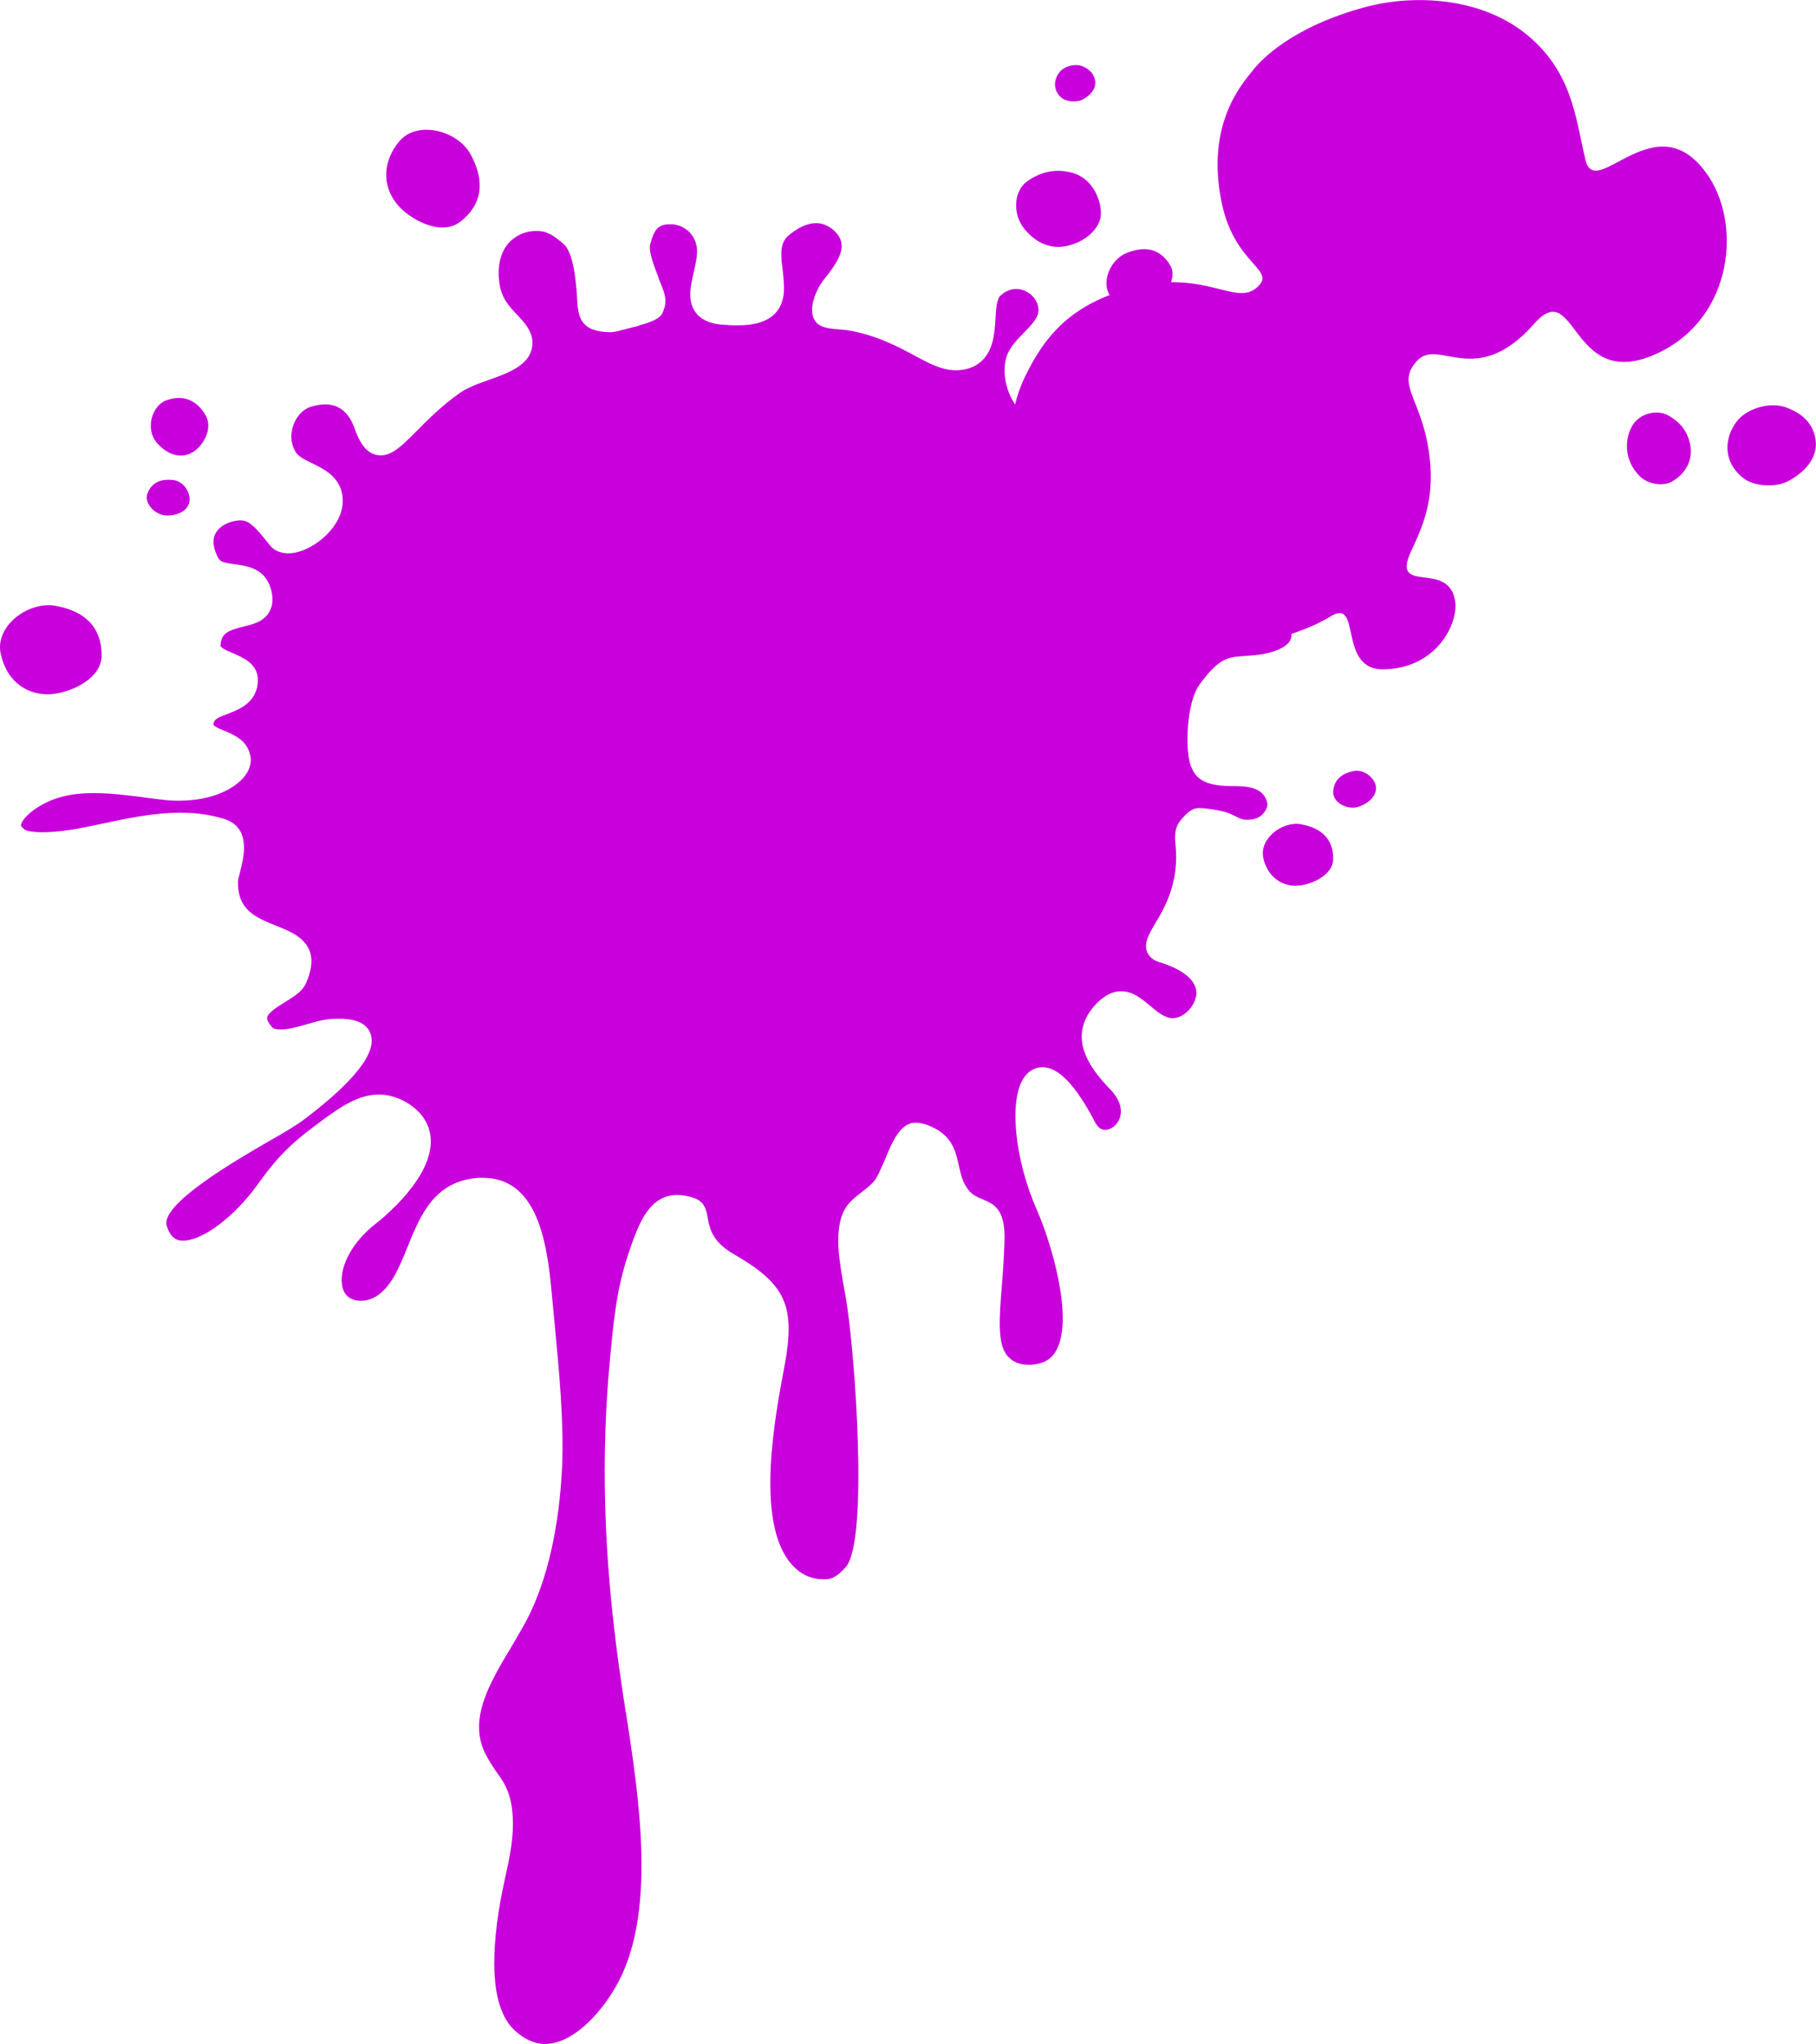 <?xml version="1.0" encoding="UTF-8" standalone="no"?>
<svg
   xmlns="http://www.w3.org/2000/svg"
   version="1.1"
   id="svg4470"
   viewBox="0 0 46.88 52.771"
   height="14.893mm"
   width="13.231mm">
  <defs
     id="defs4472" />

  <g
     transform="translate(-4.6792905e-6,-999.591)"
     id="layer1">
    <path
       id="path278"
       style="fill:#c800dc;fill-opacity:1;fill-rule:nonzero;stroke:none"
       d="m 34.918,1019.502 c -0.236,0.054 -0.495,0.194 -0.502,0.55 0,0.26 0.387,0.484 0.705,0.35 0.296,-0.124 0.437,-0.33 0.394,-0.535 -0.036,-0.165 -0.279,-0.441 -0.596,-0.365 m -1.327,1.37 c -0.487,-0.091 -1.085,0.371 -0.981,0.864 0.095,0.445 0.424,0.718 0.829,0.724 0.344,0 0.977,-0.244 0.977,-0.701 0,-0.352 -0.149,-0.765 -0.825,-0.886 m 9.489,-10.549 c -0.311,-0.179 -0.762,-0.053 -0.94,0.254 -0.202,0.339 -0.224,0.886 0.177,1.294 0.205,0.223 0.621,0.284 0.845,0.152 0.181,-0.101 0.559,-0.399 0.475,-0.927 -0.087,-0.506 -0.435,-0.698 -0.557,-0.772 m -2.15,-6.598 c -0.262,-1.096 -0.334,-2.312 -1.579,-3.292 -1.134,-0.886 -2.787,-1.005 -4.074,-0.669 -1.92,0.507 -2.744,1.383 -2.955,1.666 -0.215,0.28 -1.214,1.331 -0.785,3.391 0.34,1.645 1.467,1.728 0.89,2.206 -0.442,0.364 -1.031,-0.164 -2.196,-0.152 0.049,-0.149 0.058,-0.31 -0.03,-0.448 -0.175,-0.287 -0.49,-0.547 -1.102,-0.314 -0.419,0.156 -0.676,0.73 -0.456,1.094 -1.174,0.454 -1.771,1.198 -2.254,2.26 -0.069,0.168 -0.137,0.359 -0.186,0.565 -0.214,-0.33 -0.309,-0.706 -0.256,-1.085 0.043,-0.318 0.27,-0.547 0.481,-0.766 0.304,-0.31 0.434,-0.471 0.359,-0.721 -0.068,-0.234 -0.307,-0.411 -0.559,-0.411 -0.141,0 -0.284,0.061 -0.407,0.177 -0.094,0.094 -0.112,0.359 -0.124,0.596 -0.025,0.395 -0.055,0.846 -0.405,1.129 -0.171,0.134 -0.382,0.198 -0.621,0.198 -0.36,0 -0.702,-0.184 -1.07,-0.384 -0.114,-0.06 -0.23,-0.124 -0.347,-0.181 l -0.025,-0.015 c -0.054,-0.025 -0.111,-0.053 -0.166,-0.077 -0.446,-0.214 -0.971,-0.366 -1.34,-0.394 -0.342,-0.025 -0.617,-0.046 -0.721,-0.296 -0.112,-0.246 0.022,-0.691 0.291,-1.028 0.51,-0.627 0.554,-0.945 0.219,-1.249 -0.135,-0.113 -0.286,-0.175 -0.447,-0.175 -0.224,0 -0.481,0.119 -0.721,0.329 -0.227,0.198 -0.186,0.524 -0.139,0.897 0.041,0.384 0.091,0.776 -0.175,1.081 -0.199,0.226 -0.521,0.333 -1.015,0.333 -0.115,0 -0.236,-0.01 -0.371,-0.018 -0.324,-0.025 -0.554,-0.134 -0.692,-0.323 -0.215,-0.301 -0.126,-0.681 -0.04,-1.049 0.054,-0.246 0.111,-0.5 0.065,-0.677 -0.076,-0.361 -0.394,-0.544 -0.662,-0.544 -0.271,0 -0.416,0.067 -0.522,0.492 l -0.007,0.015 c -0.05,0.174 0.075,0.507 0.169,0.759 0.02,0.049 0.043,0.096 0.049,0.139 0.02,0.055 0.045,0.11 0.062,0.154 0.099,0.236 0.177,0.456 0.022,0.755 -0.075,0.138 -0.336,0.229 -0.589,0.297 l -0.01,0.01 c -0.05,0.013 -0.117,0.033 -0.197,0.048 -0.245,0.066 -0.431,0.117 -0.519,0.117 -0.836,0 -0.855,-0.435 -0.88,-0.931 -0.005,-0.086 -0.009,-0.177 -0.022,-0.269 -0.065,-0.721 -0.217,-0.989 -0.329,-1.083 -0.269,-0.229 -0.426,-0.33 -0.696,-0.33 -0.279,0 -0.527,0.109 -0.71,0.304 -0.211,0.235 -0.302,0.588 -0.25,1.004 0.039,0.405 0.25,0.635 0.466,0.86 0.181,0.191 0.349,0.375 0.387,0.641 0.06,0.619 -0.586,0.845 -1.1,1.029 -0.284,0.1 -0.571,0.203 -0.777,0.349 -0.467,0.33 -0.827,0.693 -1.112,0.983 -0.375,0.374 -0.619,0.623 -0.925,0.623 -0.372,0 -0.562,-0.367 -0.685,-0.728 -0.102,-0.27 -0.305,-0.588 -0.747,-0.588 -0.12,0 -0.244,0.022 -0.379,0.065 -0.2,0.064 -0.369,0.249 -0.45,0.492 -0.082,0.245 -0.05,0.502 0.081,0.695 0.081,0.11 0.25,0.191 0.421,0.273 0.332,0.164 0.844,0.409 0.772,1.087 -0.074,0.637 -0.846,1.234 -1.395,1.234 -0.205,0 -0.38,-0.076 -0.492,-0.226 -0.375,-0.477 -0.53,-0.625 -0.742,-0.625 -0.065,0 -0.141,0.01 -0.222,0.032 -0.215,0.058 -0.37,0.18 -0.442,0.338 -0.066,0.161 -0.039,0.369 0.089,0.604 0.055,0.102 0.169,0.126 0.431,0.159 0.31,0.044 0.78,0.101 0.93,0.65 0.064,0.236 0.046,0.427 -0.049,0.586 -0.145,0.251 -0.426,0.316 -0.67,0.375 -0.396,0.102 -0.564,0.168 -0.587,0.486 0,0.05 0.114,0.113 0.32,0.198 0.264,0.115 0.625,0.265 0.645,0.661 0.015,0.603 -0.479,0.789 -0.767,0.902 -0.237,0.086 -0.349,0.14 -0.37,0.229 -0.018,0.069 -0.028,0.086 0.269,0.21 0.235,0.096 0.556,0.234 0.654,0.57 0.072,0.185 0.029,0.394 -0.109,0.583 -0.231,0.314 -0.807,0.655 -1.725,0.655 -0.171,0 -0.337,-0.013 -0.512,-0.038 l -0.187,-0.024 c -0.531,-0.071 -1.036,-0.135 -1.49,-0.135 -0.59,0 -1.04,0.111 -1.435,0.361 -0.28,0.172 -0.439,0.371 -0.439,0.466 -0.006,0.04 0.052,0.082 0.095,0.114 0.009,0.01 0.106,0.07 0.462,0.07 0.35,0 0.757,-0.064 1.024,-0.115 0.145,-0.029 0.296,-0.064 0.452,-0.094 0.675,-0.145 1.379,-0.296 2.082,-0.296 0.391,0 0.746,0.048 1.075,0.145 0.769,0.201 0.561,0.999 0.462,1.386 -0.02,0.09 -0.054,0.205 -0.054,0.251 -0.009,0.729 0.449,0.919 0.979,1.133 0.376,0.149 0.725,0.296 0.871,0.65 0.087,0.24 0.052,0.521 -0.105,0.861 -0.096,0.196 -0.307,0.326 -0.532,0.465 -0.172,0.106 -0.435,0.268 -0.459,0.396 -0.005,0.059 0.033,0.142 0.117,0.241 0.036,0.046 0.115,0.07 0.227,0.07 0.205,0 0.471,-0.077 0.709,-0.144 0.18,-0.055 0.359,-0.102 0.504,-0.119 0.109,-0.015 0.22,-0.016 0.312,-0.016 0.447,0 0.719,0.135 0.805,0.403 0.205,0.598 -0.834,1.531 -1.737,2.21 -0.186,0.14 -0.496,0.324 -0.896,0.552 -0.84,0.485 -2.806,1.625 -2.634,2.181 0.107,0.34 0.279,0.384 0.419,0.384 0.51,0 1.329,-0.62 1.916,-1.433 0.585,-0.819 0.927,-1.123 1.777,-1.745 0.35,-0.246 0.819,-0.595 1.365,-0.595 0.25,0 0.494,0.076 0.722,0.209 0.389,0.237 0.592,0.552 0.617,0.941 0.055,1.01 -1.26,2.058 -1.406,2.174 -0.602,0.461 -0.956,1.103 -0.884,1.591 0.051,0.354 0.327,0.409 0.485,0.409 0.166,0 0.336,-0.056 0.477,-0.17 0.34,-0.258 0.53,-0.728 0.732,-1.225 0.326,-0.81 0.699,-1.729 1.874,-1.778 0.019,0 0.049,0 0.068,0 1.512,0 1.682,1.919 1.797,3.185 0.019,0.193 0.039,0.395 0.058,0.609 0.114,1.181 0.237,2.524 0.192,3.624 -0.049,1.105 -0.244,2.694 -0.902,3.971 -0.121,0.229 -0.257,0.46 -0.401,0.706 -0.549,0.915 -1.12,1.857 -0.694,2.744 0.095,0.196 0.194,0.339 0.287,0.48 0.204,0.275 0.386,0.545 0.429,1.109 0.046,0.58 -0.077,1.123 -0.192,1.645 -0.036,0.182 -0.079,0.371 -0.114,0.557 -0.309,1.732 -0.187,2.865 0.357,3.377 0.251,0.231 0.515,0.354 0.782,0.354 0.725,0 1.435,-0.789 1.822,-1.461 1.087,-1.86 0.612,-4.884 0.272,-7.099 l -0.006,-0.01 c -0.026,-0.196 -0.061,-0.38 -0.085,-0.568 -0.449,-2.962 -0.561,-5.526 -0.362,-8.068 0.155,-1.789 0.234,-2.462 0.665,-3.616 0.205,-0.542 0.49,-1.096 1.109,-1.096 0.124,0 0.255,0.021 0.4,0.065 0.31,0.095 0.352,0.306 0.392,0.535 0.05,0.271 0.115,0.609 0.685,0.935 1.327,0.77 1.582,1.326 1.3,2.859 -0.26,1.369 -0.731,3.917 0.101,5.046 0.299,0.399 0.646,0.48 0.89,0.48 l 0.07,0 c 0.222,0 0.392,-0.174 0.522,-0.321 0.581,-0.691 0.239,-5.487 0,-6.923 -0.099,-0.524 -0.172,-0.975 -0.194,-1.286 -0.05,-0.965 0.244,-1.19 0.589,-1.455 0.1,-0.081 0.212,-0.161 0.317,-0.274 0.098,-0.113 0.186,-0.331 0.29,-0.564 0.184,-0.455 0.397,-0.964 0.794,-0.964 0.15,0 0.315,0.054 0.421,0.109 0.532,0.245 0.616,0.632 0.699,1.011 0.049,0.212 0.092,0.41 0.22,0.583 0.107,0.155 0.242,0.215 0.394,0.276 0.291,0.125 0.587,0.249 0.562,1.069 -0.013,0.427 -0.04,0.833 -0.07,1.185 -0.066,0.818 -0.111,1.464 0.132,1.771 0.136,0.168 0.319,0.246 0.56,0.246 0.052,0 0.099,0 0.151,-0.01 0.255,-0.03 0.437,-0.138 0.556,-0.346 0.474,-0.826 -0.127,-2.809 -0.492,-3.638 -0.571,-1.292 -0.727,-2.816 -0.346,-3.402 0.12,-0.185 0.29,-0.286 0.494,-0.286 0.404,0 0.85,0.459 1.346,1.406 0.048,0.096 0.132,0.212 0.267,0.212 0.149,0 0.297,-0.116 0.367,-0.278 0.099,-0.24 0.009,-0.521 -0.246,-0.78 -0.51,-0.525 -0.74,-0.968 -0.725,-1.399 0.021,-0.336 0.187,-0.646 0.509,-0.925 l 0.01,0 c 0.16,-0.133 0.325,-0.196 0.499,-0.196 0.305,0 0.534,0.196 0.757,0.384 0.194,0.16 0.379,0.31 0.569,0.31 0.076,0 0.146,-0.016 0.227,-0.06 0.201,-0.101 0.409,-0.372 0.387,-0.631 -0.028,-0.306 -0.364,-0.576 -0.955,-0.755 -0.16,-0.05 -0.262,-0.138 -0.315,-0.264 -0.089,-0.23 0.045,-0.453 0.205,-0.729 0.26,-0.432 0.632,-1.08 0.526,-2.058 -0.033,-0.274 0.01,-0.482 0.145,-0.621 l 0.02,-0.029 c 0.106,-0.119 0.244,-0.278 0.445,-0.278 0.199,0 0.481,0.055 0.636,0.092 0.099,0.021 0.194,0.065 0.281,0.11 0.107,0.055 0.21,0.101 0.306,0.101 0.217,0 0.347,-0.053 0.45,-0.181 0.124,-0.165 0.1,-0.234 0.06,-0.345 -0.105,-0.241 -0.344,-0.343 -0.799,-0.343 l -0.085,0 c -0.785,0 -0.949,-0.251 -1.057,-0.509 -0.156,-0.367 -0.131,-1.644 0.224,-2.12 0.51,-0.688 0.719,-0.703 1.19,-0.733 0.041,0 0.092,-0.01 0.141,-0.01 0.63,-0.046 1.042,-0.255 1.041,-0.522 0,-0.01 -0.01,-0.023 -0.01,-0.034 0.439,-0.145 0.779,-0.307 0.99,-0.438 0.867,-0.56 0.172,1.393 1.42,1.351 1.354,-0.039 1.892,-1.176 1.827,-1.729 -0.139,-1.13 -1.691,-0.149 -1.135,-1.334 0.307,-0.654 0.591,-1.315 0.476,-2.368 -0.162,-1.544 -0.905,-1.897 -0.336,-2.527 0.562,-0.627 1.517,0.752 3.034,-0.966 1.075,-1.222 0.932,1.66 3.012,0.838 2.07,-0.828 2.364,-3.288 1.506,-4.612 -1.334,-2.056 -2.93,0.644 -3.197,-0.449 m 5.942,7.225 c -0.081,-0.564 -0.546,-0.752 -0.719,-0.823 -0.411,-0.18 -1.045,-0.01 -1.32,0.347 -0.306,0.401 -0.375,1.01 0.145,1.439 0.272,0.236 0.835,0.274 1.167,0.109 0.252,-0.129 0.805,-0.49 0.726,-1.073 m -44.248,5.561 c 0,-0.511 -0.215,-1.101 -1.187,-1.278 -0.715,-0.128 -1.576,0.534 -1.417,1.24 0.137,0.65 0.605,1.038 1.196,1.044 0.485,0.01 1.409,-0.35 1.409,-1.006 m 25.317,-14.345 c 0.117,-0.061 0.366,-0.223 0.331,-0.484 -0.039,-0.258 -0.255,-0.345 -0.327,-0.38 -0.191,-0.077 -0.476,0 -0.597,0.159 -0.145,0.182 -0.174,0.463 0.059,0.659 0.124,0.102 0.387,0.12 0.535,0.046 m -16.051,3.144 c 0.402,-0.316 0.73,-0.848 0.264,-1.722 -0.339,-0.635 -1.397,-0.899 -1.854,-0.339 -0.421,0.51 -0.435,1.123 -0.071,1.59 0.294,0.386 1.145,0.884 1.661,0.471 m 15.579,0.645 c 0.542,-0.084 0.951,-0.481 0.951,-0.845 0.002,-0.357 -0.206,-0.91 -0.745,-1.059 -0.269,-0.067 -0.662,-0.115 -1.141,0.209 -0.365,0.247 -0.39,0.82 -0.131,1.186 0.264,0.367 0.662,0.576 1.066,0.509 m -22.501,5.316 c 0.237,-0.131 0.556,-0.591 0.332,-0.968 -0.171,-0.289 -0.48,-0.555 -0.996,-0.38 -0.382,0.129 -0.567,0.745 -0.254,1.103 0.282,0.326 0.639,0.411 0.917,0.245 m -0.611,1.63 c 0.312,-0.02 0.51,-0.166 0.535,-0.375 0.028,-0.169 -0.116,-0.509 -0.43,-0.542 -0.25,-0.025 -0.54,0.023 -0.66,0.36 -0.085,0.242 0.207,0.578 0.555,0.557" />
  </g>
</svg>
